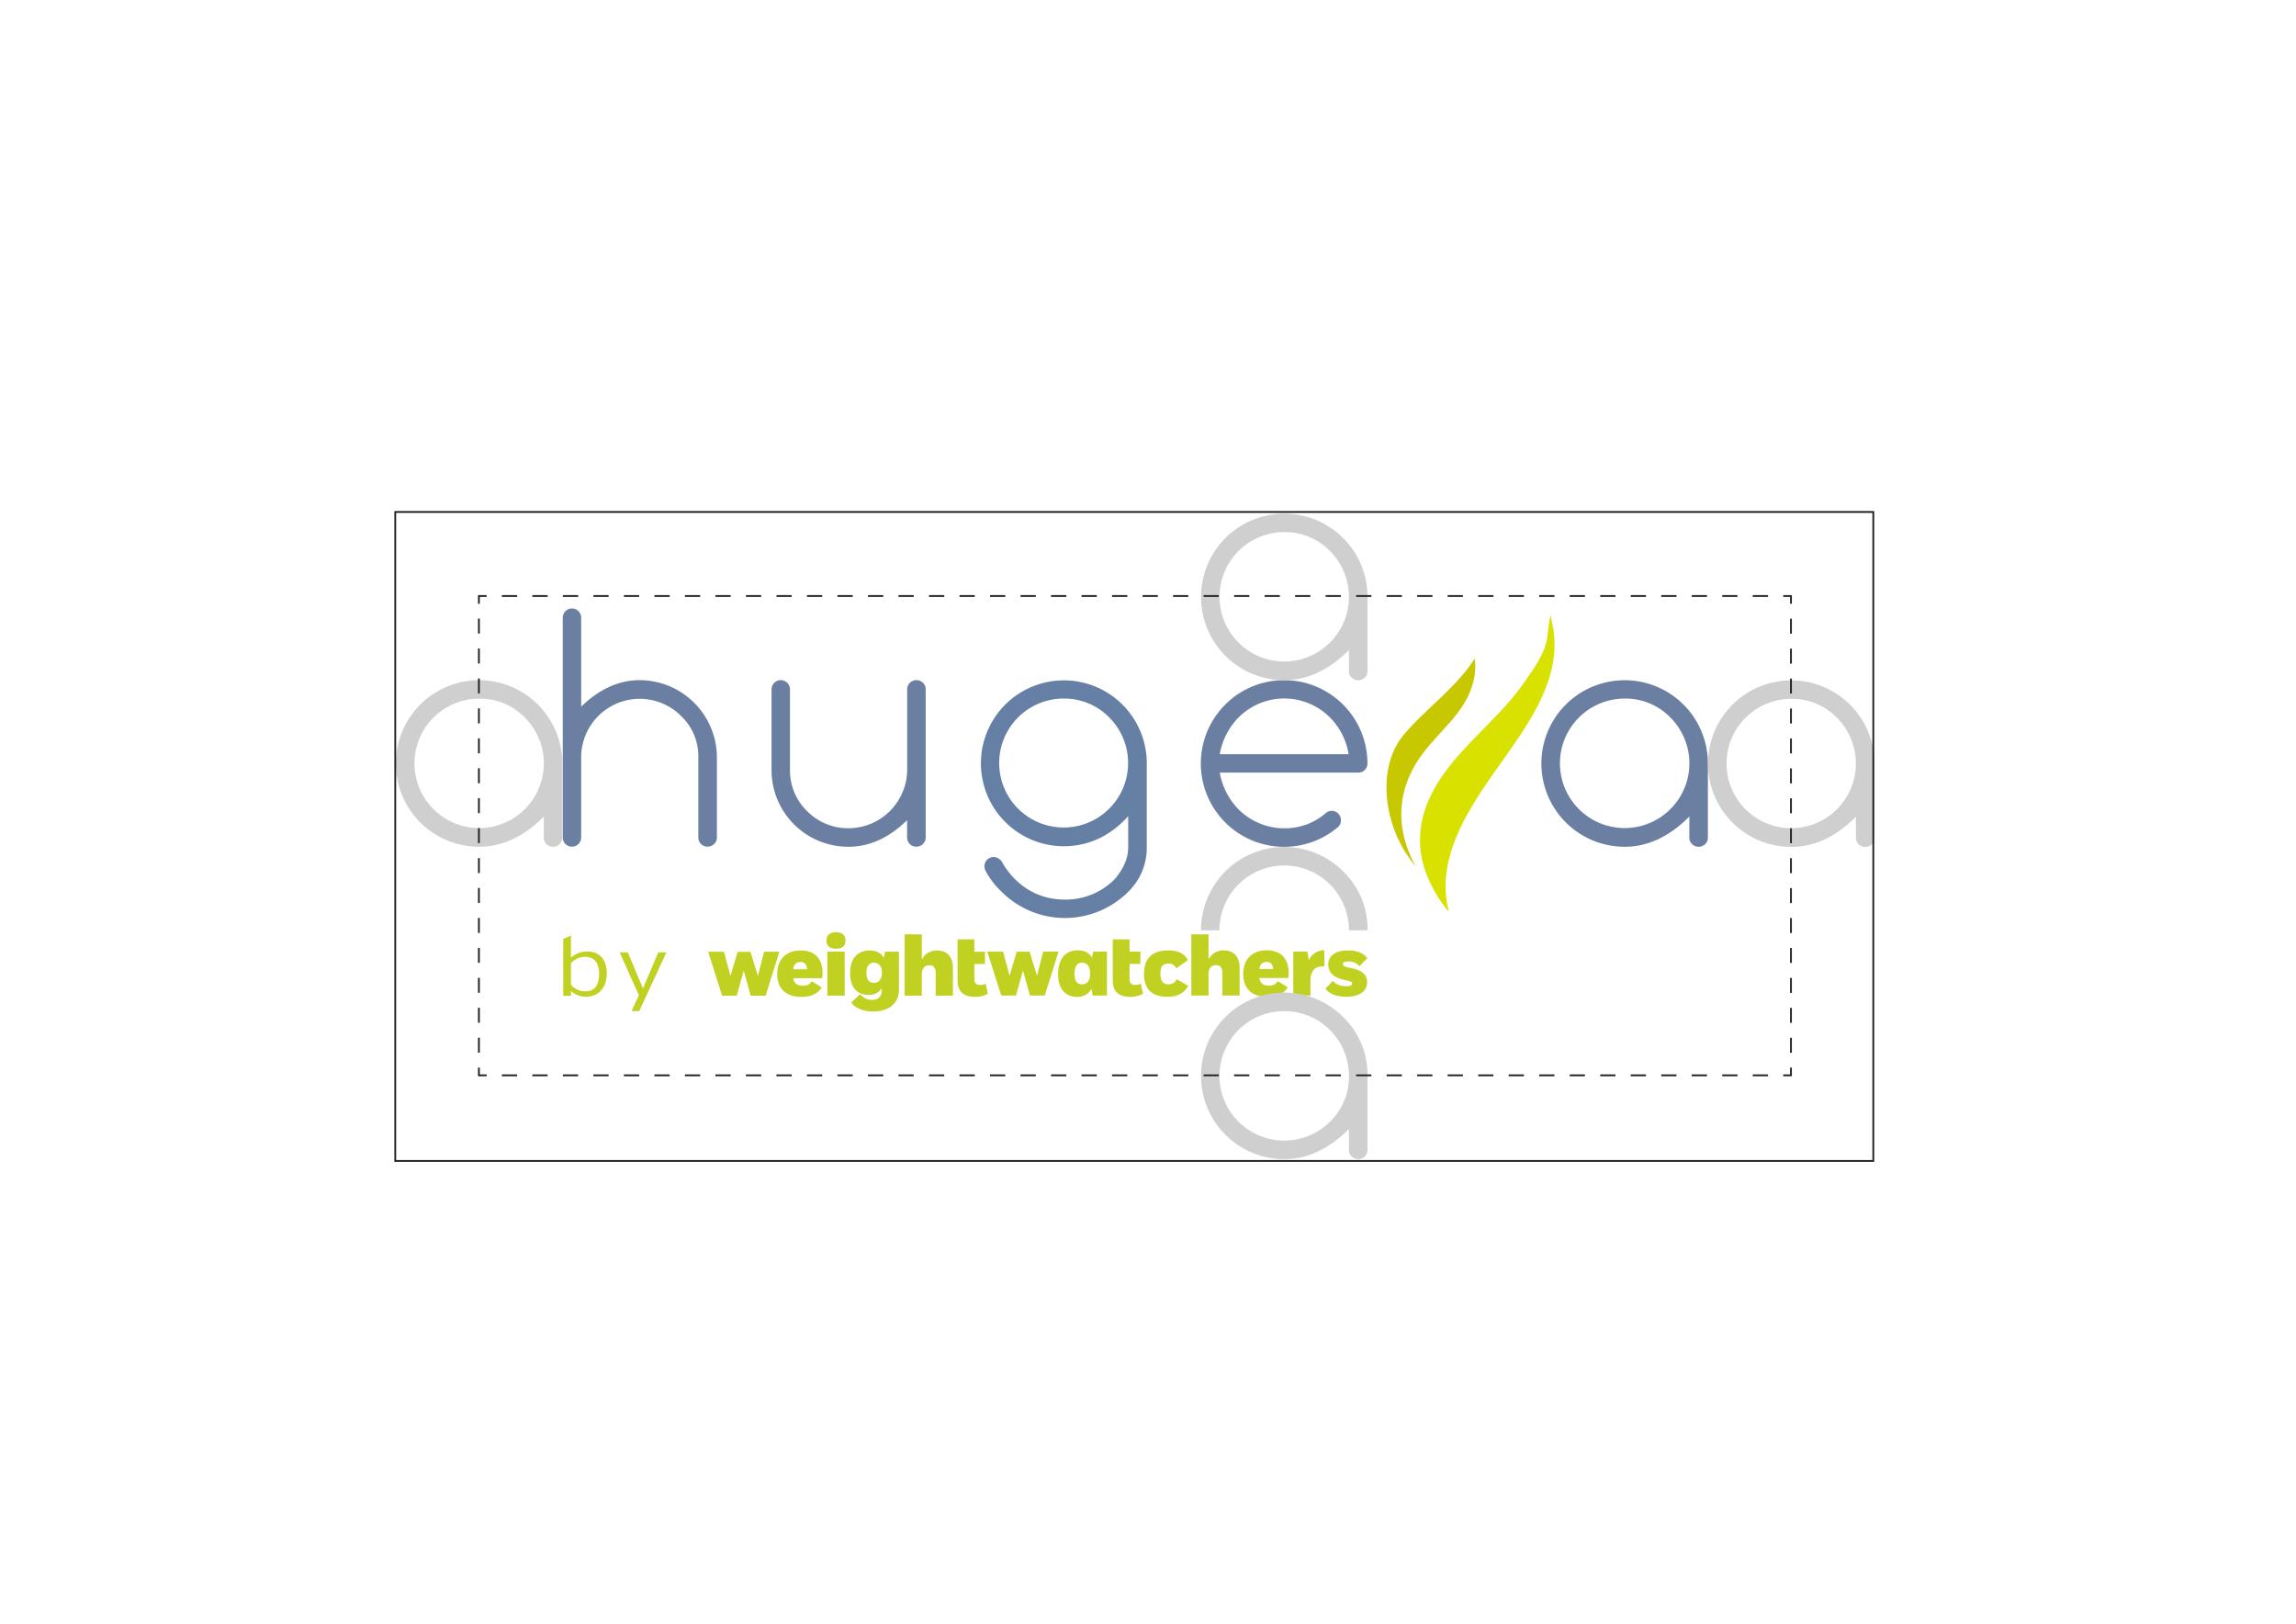 <svg xmlns="http://www.w3.org/2000/svg" viewBox="0 0 1190.55 841.89"><defs><style>.cls-1{fill:#6a7fa2;}.cls-2{fill:#667fa4;}.cls-3{fill:#c1d121;}.cls-4{fill:#d9e100;}.cls-5{fill:#c8c800;}.cls-6{fill:#cfcfcf;}.cls-10,.cls-7,.cls-8,.cls-9{fill:none;}.cls-10,.cls-8,.cls-9{stroke:#1d1d1b;stroke-miterlimit:10;stroke-width:0.92px;}.cls-9{stroke-dasharray:7.91 7.91;}.cls-10{stroke-dasharray:7.76 7.76;}</style></defs><title>Plan de travail 1</title><g id="logo"><path class="cls-1" d="M291.81,320.25a4.78,4.78,0,1,1,9.56,0v46.1q14.17-13.73,30.37-13.73a40.15,40.15,0,0,1,40,40v41.54a4.54,4.54,0,0,1-1.43,3.39,4.72,4.72,0,0,1-3.43,1.39,4.75,4.75,0,0,1-4.78-4.78V392.64a28.74,28.74,0,0,0-8.94-21.44,30.34,30.34,0,0,0-51.8,21.44v41.54a4.78,4.78,0,1,1-9.56,0Z"/><path class="cls-1" d="M480,434.18a4.54,4.54,0,0,1-1.43,3.39,4.72,4.72,0,0,1-3.43,1.39,4.75,4.75,0,0,1-4.78-4.78v-8.94Q456.23,439,440,439a39.73,39.73,0,0,1-39.93-40V357.4a4.78,4.78,0,1,1,9.56,0V399a29.3,29.3,0,0,0,8.86,21.5A29.81,29.81,0,0,0,440,429.4,30.52,30.52,0,0,0,470.4,399V357.4a4.75,4.75,0,0,1,4.78-4.78,4.76,4.76,0,0,1,3.43,1.39A4.57,4.57,0,0,1,480,357.4Z"/><path class="cls-2" d="M585,423.16q-14.1,15.55-33.53,15.57a43,43,0,1,1,43.17-43v43.63a31.75,31.75,0,0,1-9.64,23,46.43,46.43,0,0,1-65.6,0,42.73,42.73,0,0,1-8.09-10.4,5.66,5.66,0,0,1-.85-2.86,4.75,4.75,0,0,1,4.78-4.78,5.38,5.38,0,0,1,4.55,2.93,38.73,38.73,0,0,0,6.4,8.41,36.08,36.08,0,0,0,11.91,8.05,36.7,36.7,0,0,0,14.06,2.66,35.49,35.49,0,0,0,26.06-10.79q6.78-8.16,6.78-16.26Zm-33.53-61A33.43,33.43,0,1,0,575.22,372,32.52,32.52,0,0,0,551.48,362.18Z"/><path class="cls-1" d="M690.52,420.39a4.56,4.56,0,0,1,3.39,1.41,4.77,4.77,0,0,1,1.39,3.44,4.67,4.67,0,0,1-1.23,3.32,43.2,43.2,0,1,1,15-32.77,4.73,4.73,0,0,1-4.78,4.78H632.48a36,36,0,0,0,9.71,19,33.79,33.79,0,0,0,35.46,7.82,32.84,32.84,0,0,0,9.86-5.88A4.56,4.56,0,0,1,690.52,420.39ZM699.31,391a35.23,35.23,0,0,0-9.64-19,33.49,33.49,0,0,0-47.48,0,36,36,0,0,0-9.71,19Z"/><path class="cls-1" d="M876,423.32Q860.39,439,842.43,439a43.17,43.17,0,1,1,43.17-43.17v38.39a4.75,4.75,0,0,1-4.78,4.78,4.7,4.7,0,0,1-3.43-1.39,4.5,4.5,0,0,1-1.43-3.39Zm-33.53-61.14a33.56,33.56,0,1,0,23.74,9.87A32.34,32.34,0,0,0,842.43,362.18Z"/><path class="cls-3" d="M304,516.74a11.13,11.13,0,0,1-7.94-3v2.53h-4V486.82l4-1.8V496.5a12.54,12.54,0,0,1,8.48-3.21c5.64,0,10.09,3.42,10.09,11.35S309.87,516.74,304,516.74Zm-.48-20.67a10.35,10.35,0,0,0-7.46,3.26v11.24a9.91,9.91,0,0,0,7.62,3.38c4.68,0,7-3.21,7-9.27C310.62,499,307.94,496.07,303.48,496.07Z"/><path class="cls-3" d="M331.46,524.2h-4L331.3,516l-10-22.25h4.24l6.87,16.33,1,2.32,1-2.28,6.92-16.37h4.24Z"/><path id="path3869" class="cls-3" d="M396.18,493.39,393,506l-3.83-12.52h-6.67l-3.73,12.44-3.36-12.49h-8.2l7.23,22.79H382l3.64-12.93,3.64,12.93H397l7.14-22.79Z"/><path id="path3889" class="cls-3" d="M540.94,493.34l-3.22,12.57-3.82-12.52h-6.68l-3.72,12.44-3.37-12.49h-8.19l7.23,22.79h7.64l3.64-12.93,3.63,12.93h7.69l7.13-22.79Z"/><path id="path3887" class="cls-3" d="M558.86,492.69c-6,0-10.2,3.9-10.2,12.43,0,7.72,3.94,11.7,9.83,11.7A8.23,8.23,0,0,0,566,512.7l.56,3.43H574v-22.8h-7.14l-.65,3.15c-1.42-2.54-3.92-3.79-7.32-3.79Zm2.22,6.44c2.4,0,4.18,1.59,4.18,5.67,0,3.76-1.73,5.53-4.18,5.53-2.62,0-3.85-1.81-3.85-5.49C557.23,500.76,558.65,499.13,561.08,499.13Z"/><path id="path3883" class="cls-3" d="M593.16,504.78c0,8.53,4.79,12,12.11,12,5.47,0,8.88-2,10.86-5.71l-6-3.41c-.64,1.68-2.12,2.64-4.33,2.64-3,0-4.1-2.09-4.1-5.5,0-4.08,1.53-5.22,4.2-5.22a3.89,3.89,0,0,1,4,2.5l6.08-4.35c-2-3.54-5.34-5-10.22-5-7.87,0-12.52,3.68-12.52,12.07"/><path id="path3881" class="cls-3" d="M656.85,492.69c-7.7,0-12.2,4.71-12.2,12.29,0,8,5,11.84,12.52,11.84,4.89,0,8.59-1.67,10.53-5l-5.15-3.2c-1,1.68-2.42,2.37-4.59,2.37-2.76,0-4.5-1.16-4.92-3.93h15a17,17,0,0,0,.19-2.6c0-6.49-3.23-11.79-11.36-11.79Zm-.1,6c2.13,0,3.29,1.34,3.43,3.7H653C653.28,500,654.69,498.72,656.75,498.72Z"/><path id="path3877" class="cls-3" d="M688.77,500.15c0,4.4,3.36,6.71,7.69,7.71l1.93.46c1.85.41,2.72.72,2.72,1.63s-1,1.36-3,1.36c-2.94,0-5.61-1-6.95-2.81l-3.86,4.08c2,2.77,5.84,4.18,10.77,4.18,8,0,10.82-3.67,10.82-7.53,0-3.36-2.12-6-7.23-7.08l-2.67-.59c-1.93-.41-2.67-.95-2.67-1.72,0-1,1.1-1.37,2.81-1.37a7.12,7.12,0,0,1,5.75,2.45l4.15-4.17c-2.17-2.81-5.76-4-10.13-4-7,0-10.18,3.18-10.18,7.44"/><path id="path3875" class="cls-3" d="M678.66,497.75l-.74-4.41h-7.31v22.79h8.92V508c.05-4.41,2.31-7.35,7.23-7l-.09-8.35a8.74,8.74,0,0,0-8,5.13"/><path id="path3873" class="cls-3" d="M577,487v21.42c0,6.49,4.15,8.39,9.08,8.39a12.94,12.94,0,0,0,6.63-1.63L591.52,510a6.09,6.09,0,0,1-2.86.64c-2,0-2.95-1-2.95-3V499.7h5.63v-6.36h-5.63V487Z"/><path id="path3871" class="cls-3" d="M617.73,484.42v31.71h8.93V505.06c.05-3.18,1.66-4.68,3.87-4.68s3.31,1,3.31,4.53v11.22h8.94V501.78c0-5.21-2.54-9.07-8.29-9.07a8.64,8.64,0,0,0-7.83,4.68v-13Z"/><path id="path3865" class="cls-3" d="M415.21,492.75c-7.68,0-12.2,4.68-12.2,12.25,0,8,5,11.84,12.52,11.84,4.89,0,8.59-1.62,10.53-4.94l-5.15-3.2c-1,1.69-2.42,2.34-4.59,2.34-2.76,0-4.54-1.12-5-3.89h15a17.67,17.67,0,0,0,.19-2.65C426.57,498,423.36,492.75,415.21,492.75Zm-.09,6c2.12,0,3.24,1.39,3.38,3.75h-7.19C411.59,500,413,498.74,415.12,498.74Z"/><path id="path3861" class="cls-3" d="M451,492.75c-6,0-10.2,3.86-10.2,11.66s3.94,11.42,9.6,11.42c3.23,0,5.44-1.25,6.82-3.56v1c0,3.45-1.79,5.12-5.1,5.12a7.68,7.68,0,0,1-6.07-3l-4.64,4.29c1.7,2.92,6.58,4.74,11.08,4.74,7.87,0,13.63-3.67,13.63-11.38V493.39h-7.19l-.6,3.16c-1.47-2.5-4.06-3.8-7.33-3.8Zm2.18,6.4c2.44,0,4.13,1.76,4.13,5.08s-1.6,5.34-4.13,5.34-3.89-1.67-3.89-5.3C449.29,500.87,450.7,499.15,453.18,499.15Z"/><path id="path3857" class="cls-3" d="M496.53,487v21.42c0,6.49,4.14,8.4,9.08,8.4a12.9,12.9,0,0,0,6.62-1.64L511.08,510a6,6,0,0,1-2.85.64c-2,0-3-1-3-3v-7.85h5.49v-6.36h-5.49V487Z"/><path id="path3855" class="cls-3" d="M469.09,484.41v31.77H478V505.11c.05-3.18,1.66-4.68,3.87-4.68s3.32,1,3.32,4.54v11.21h8.93V501.84c0-5.22-2.54-9.08-8.29-9.08a8.65,8.65,0,0,0-7.83,4.68v-13Z"/><path id="path3867" class="cls-3" d="M429,516.18H438V493.39H429Z"/><path id="path3567" class="cls-3" d="M428.54,487.63c0,2.9,1.79,4.22,5,4.22s4.88-1.32,4.88-4.22-1.75-4.31-4.88-4.31-5,1.32-5,4.31"/><path class="cls-4" d="M751.1,472.55A66.45,66.45,0,0,1,741,456.35c-7.88-17.3-5.4-34.62,4.57-50.57,6.94-11.12,16.37-20.42,25.54-29.78,6.86-7,13.67-14.16,19.27-22.25,5.09-7.35,11.39-15.69,12.15-24.91a97.32,97.32,0,0,1,1.47-10c.57,3,1.3,6,1.68,9,3.32,26.29-14.85,49.87-29.08,70.09-14.84,21.08-32.09,46.43-25.6,73.59C751,471.76,751,472,751.1,472.55Z"/><path class="cls-5" d="M764.71,341.37a31.87,31.87,0,0,1-1.32,14c-4.27,14.56-17.55,24.14-26.15,36-13.14,18.08-13.87,38-3.27,57.65.28.52-2.43-3-3.84-5.06-12.24-17.48-16.68-46.32-1.8-63.56C739.88,367,755.19,356.38,764.71,341.37Z"/></g><g id="infos"><g id="gris"><path class="cls-6" d="M962.33,423.44q-15.55,15.65-33.52,15.64A43.17,43.17,0,1,1,972,395.92V434.3a4.71,4.71,0,0,1-4.78,4.78,4.75,4.75,0,0,1-3.43-1.38,4.56,4.56,0,0,1-1.43-3.4Zm-33.52-61.13a33.53,33.53,0,1,0,23.74,9.86A32.37,32.37,0,0,0,928.81,362.31Z"/><path class="cls-6" d="M282,423.36Q266.4,439,248.42,439a43.17,43.17,0,1,1,43.17-43.17v38.39a4.75,4.75,0,0,1-4.78,4.78,4.72,4.72,0,0,1-3.43-1.39,4.49,4.49,0,0,1-1.43-3.39Zm-33.53-61.14a33.54,33.54,0,1,0,23.75,9.87A32.36,32.36,0,0,0,248.42,362.22Z"/><path class="cls-6" d="M699.46,337q-15.56,15.64-33.53,15.65a43.18,43.18,0,0,1-30.52-73.7,43.17,43.17,0,0,1,73.69,30.53v38.39a4.75,4.75,0,0,1-4.78,4.78,4.76,4.76,0,0,1-3.43-1.39,4.52,4.52,0,0,1-1.43-3.39Zm-33.53-61.13a33.54,33.54,0,1,0,23.75,9.87A32.34,32.34,0,0,0,665.93,275.85Z"/><path class="cls-6" d="M696.46,527.25a43.17,43.17,0,0,0-73.69,30.53v.05a43.16,43.16,0,0,0,43.16,43.11q18,0,33.53-15.64v10.87a4.52,4.52,0,0,0,1.43,3.39,4.75,4.75,0,0,0,3.43,1.38,4.73,4.73,0,0,0,4.78-4.77V557.78A41.64,41.64,0,0,0,696.46,527.25Zm-6.78,54.27a33.61,33.61,0,0,1-57.35-23.69s0,0,0-.05a33.57,33.57,0,1,1,67.14,0v.05A32.36,32.36,0,0,1,689.68,581.52Z"/><path class="cls-7" d="M665.93,515.89a33.54,33.54,0,0,0,33.53-33.56H632.33a33.68,33.68,0,0,0,33.6,33.56Z"/><path class="cls-6" d="M696.46,451.75a43.17,43.17,0,0,0-73.69,30.53v.05h9.56s0,0,0-.05a33.57,33.57,0,1,1,67.14,0v.05h9.64v-.05A41.64,41.64,0,0,0,696.46,451.75Z"/></g><g id="contours"><rect class="cls-8" x="204.95" y="265.43" width="766.42" height="336.46"/><polyline class="cls-8" points="928.67 553.5 928.67 557.5 924.67 557.5"/><line class="cls-9" x1="916.76" y1="557.5" x2="256.29" y2="557.5"/><polyline class="cls-8" points="252.33 557.5 248.33 557.5 248.33 553.5"/><line class="cls-10" x1="248.33" y1="545.74" x2="248.33" y2="316.88"/><polyline class="cls-8" points="248.33 313 248.33 309 252.33 309"/><line class="cls-9" x1="260.24" y1="309" x2="920.71" y2="309"/><polyline class="cls-8" points="924.67 309 928.67 309 928.67 313"/><line class="cls-10" x1="928.67" y1="320.76" x2="928.67" y2="549.62"/></g></g></svg>